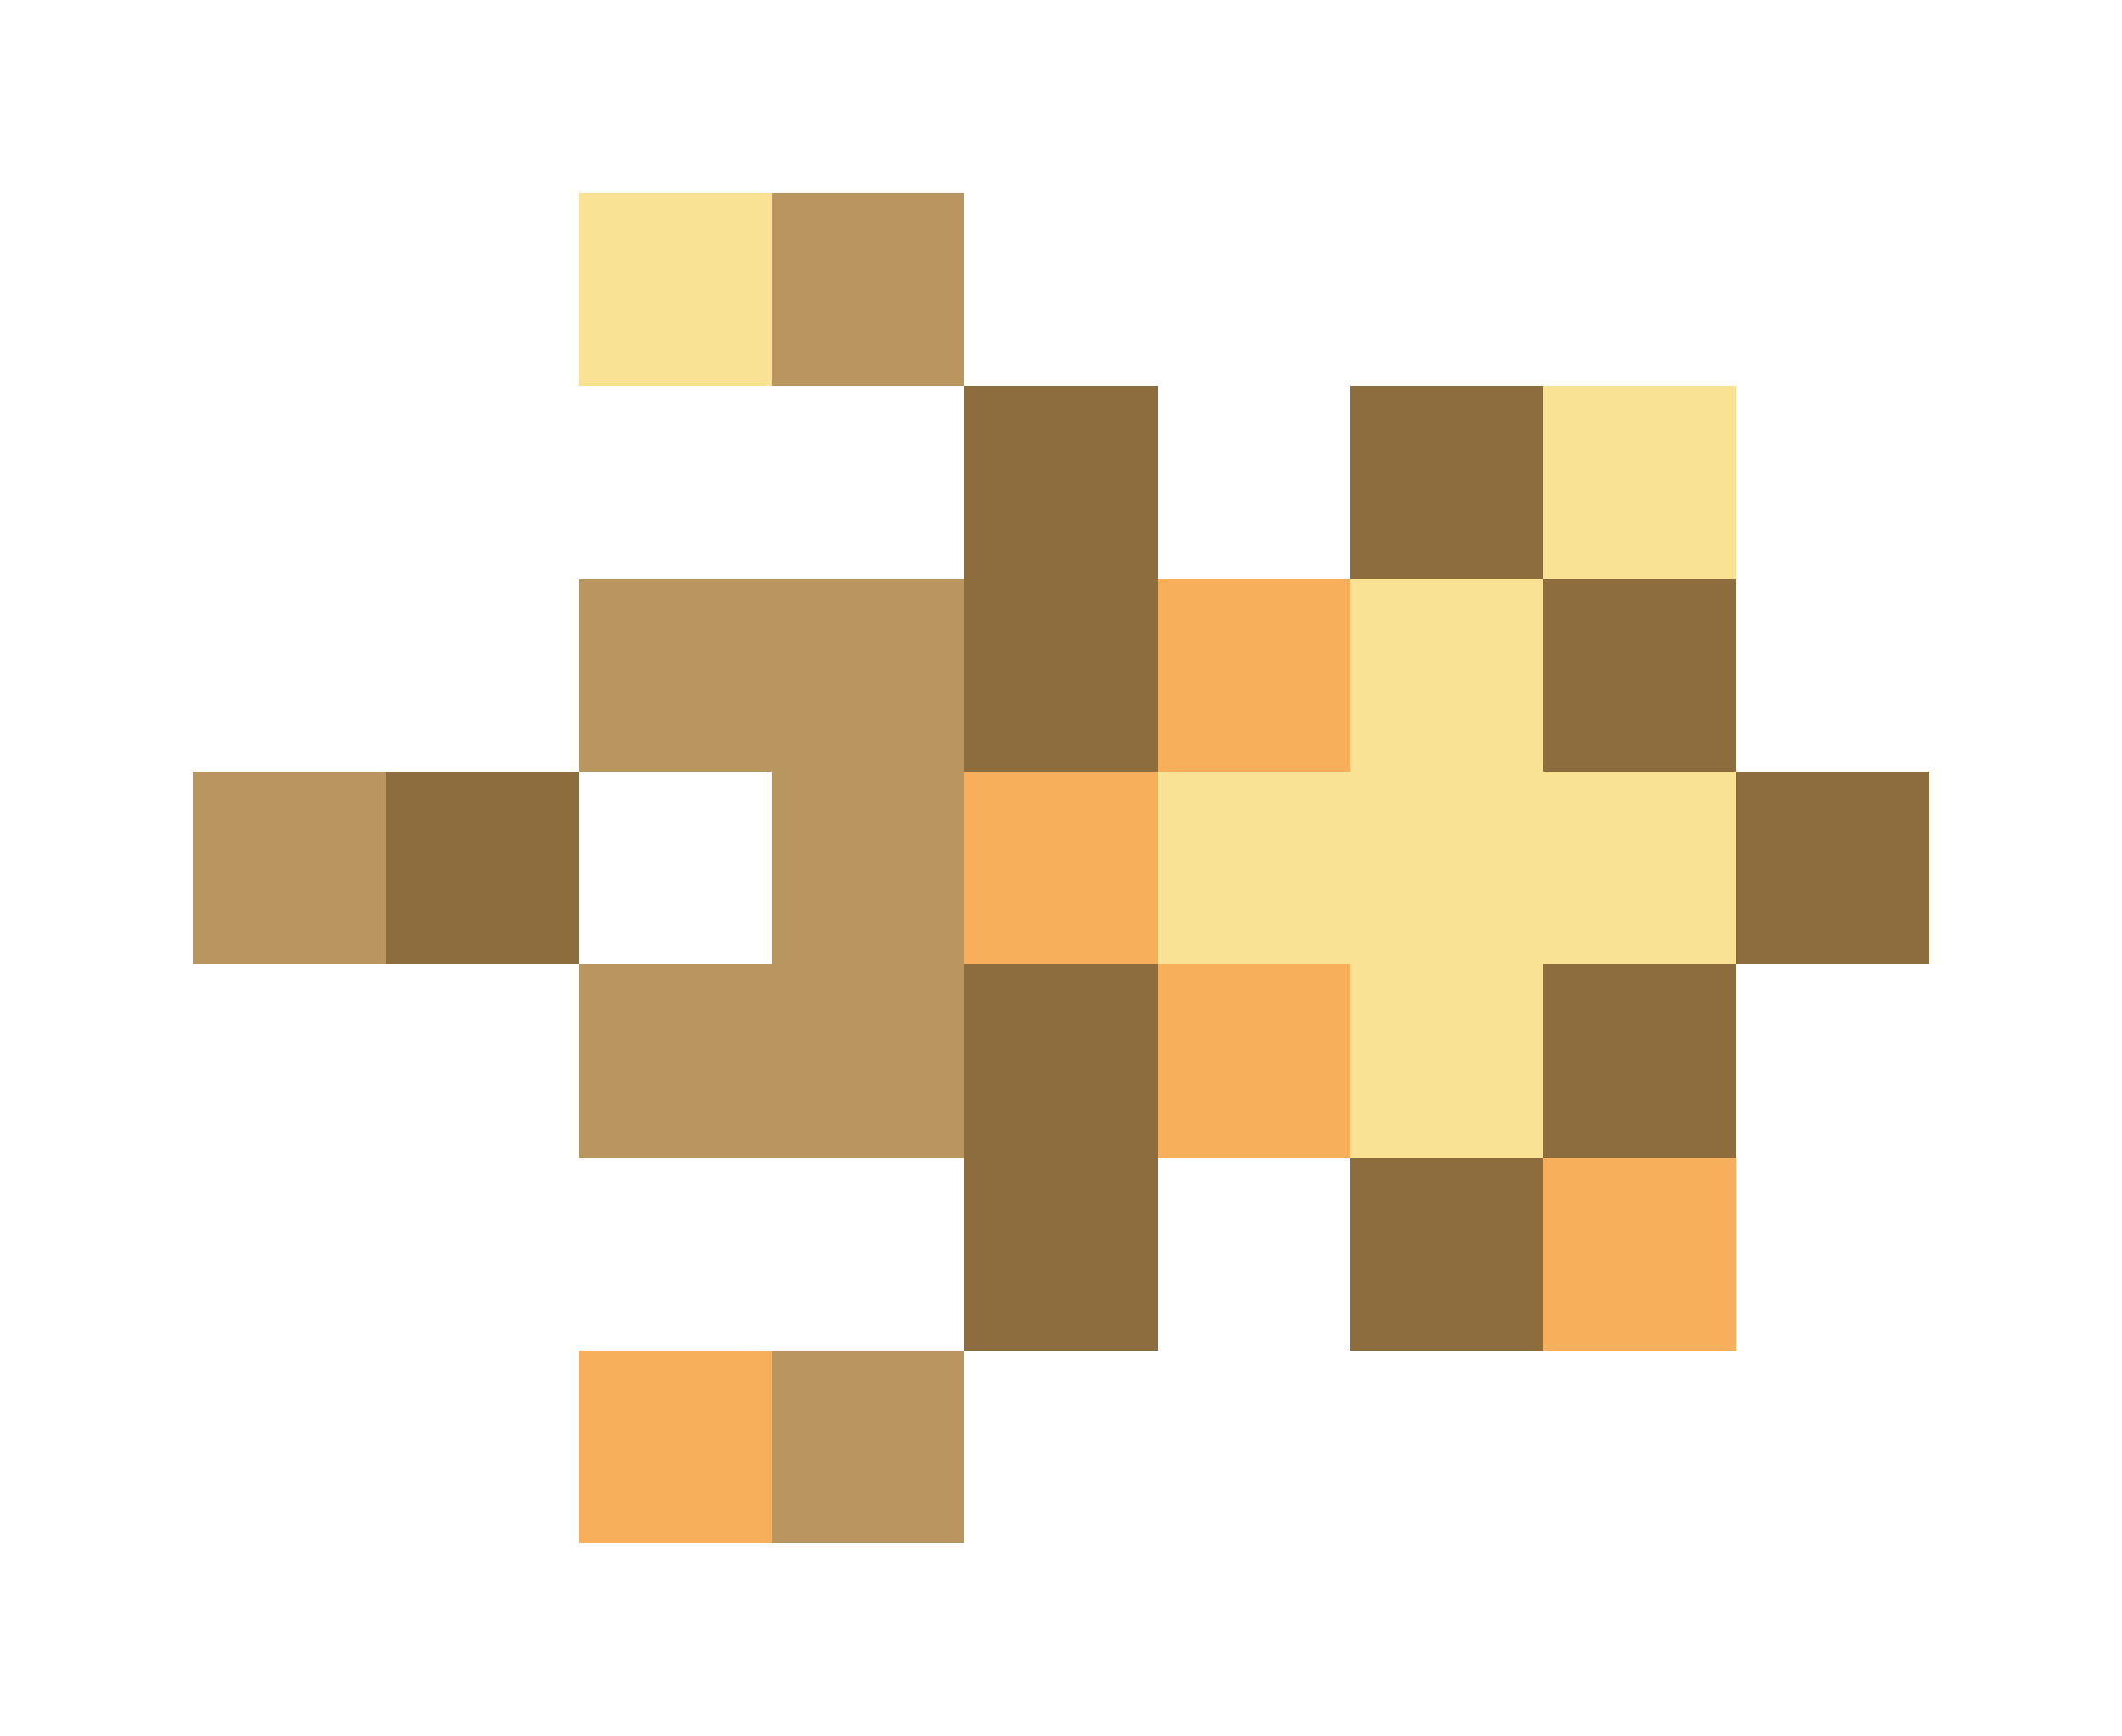 <svg xmlns="http://www.w3.org/2000/svg" shape-rendering="crispEdges" viewBox="0 -0.5 11 9">
    <path stroke="#fae294" d="M3 1h1m4 1h1M7 3h1M6 4h3M7 5h1"/>
    <path stroke="#b99560" d="M4 1h1M3 3h2M1 4h1m2 0h1M3 5h2M4 7h1"/>
    <path stroke="#8d6d3e" d="M5 2h1m1 0h1M5 3h1m2 0h1M2 4h1m6 0h1M5 5h1m2 0h1M5 6h1m1 0h1"/>
    <path stroke="#f7af5c" d="M6 3h1M5 4h1m0 1h1m1 1h1M3 7h1"/>
</svg>
